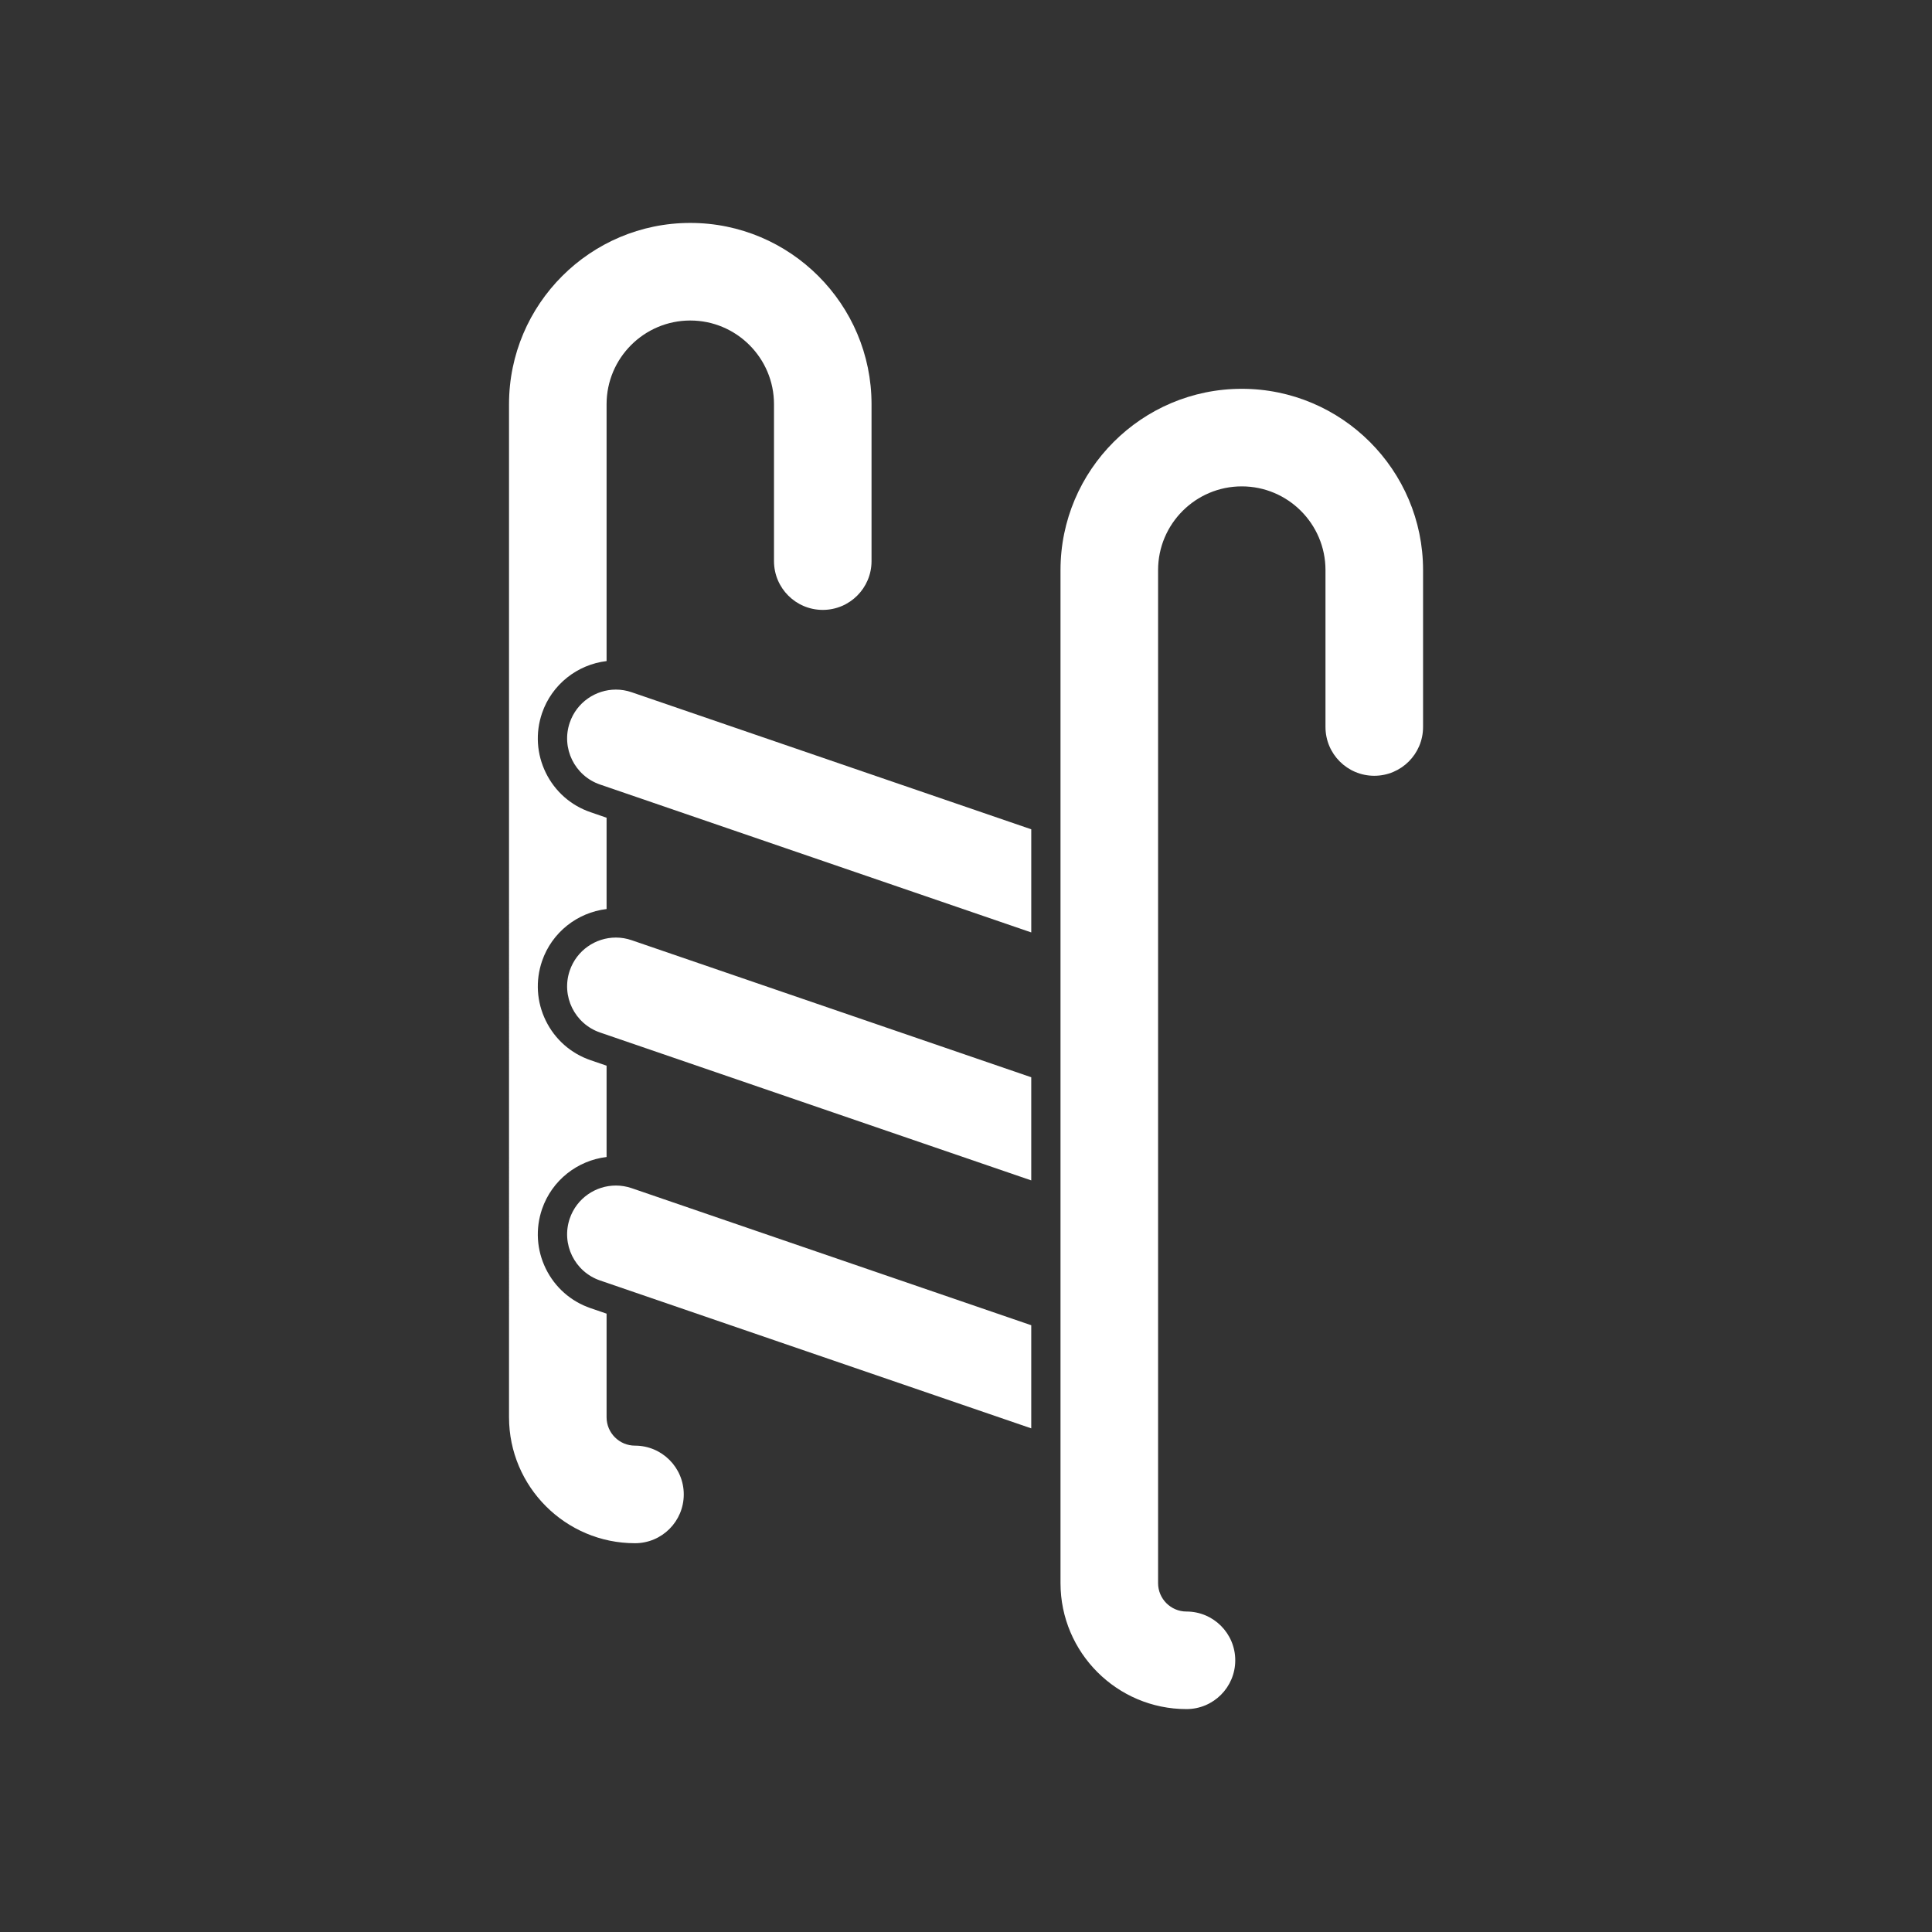 <?xml version="1.0" encoding="iso-8859-1"?>
<!-- Generator: Adobe Illustrator 25.4.1, SVG Export Plug-In . SVG Version: 6.00 Build 0)  -->
<svg version="1.1" id="Calque_1" xmlns="http://www.w3.org/2000/svg" xmlns:xlink="http://www.w3.org/1999/xlink" x="0px" y="0px"
	 viewBox="0 0 368.5 368.5" style="enable-background:new 0 0 368.5 368.5;" xml:space="preserve">
<rect x="0" y="0" width="368.5" height="368.5" fill="#333333" stroke="none"/>
<g>
	<defs>
		<rect id="SVGID_1_" width="368.5" height="368.5"/>
	</defs>
	<clipPath id="SVGID_00000080189152969003567480000000345591057584560543_">
		<use xlink:href="#SVGID_1_"  style="overflow:visible;"/>
	</clipPath>
	<path style="clip-path:url(#SVGID_00000080189152969003567480000000345591057584560543_);fill:#FFFFFF;" d="M97.088,270.322
		c0,13.247,10.78,24.024,24.027,24.024c5.139,0,9.303-4.168,9.303-9.308c0-5.135-4.164-9.303-9.303-9.303
		c-2.988,0-5.418-2.429-5.418-5.413V250.56l-3.05-1.046c-3.764-1.291-6.798-3.967-8.548-7.541c-1.745-3.57-1.997-7.607-0.708-11.373
		c1.873-5.444,6.697-9.246,12.306-9.919v-17.417l-3.05-1.046c-3.764-1.291-6.798-3.969-8.548-7.543
		c-1.745-3.568-1.997-7.605-0.708-11.374c1.873-5.446,6.697-9.243,12.306-9.916V155.97l-3.05-1.051
		c-3.764-1.288-6.798-3.966-8.548-7.538c-1.745-3.573-1.997-7.607-0.708-11.376c1.873-5.448,6.697-9.241,12.306-9.916V77.094
		c0-8.804,7.162-15.961,15.963-15.961c8.806,0,15.968,7.157,15.968,15.961v29.929c0,5.142,4.165,9.306,9.303,9.306
		c5.137,0,9.301-4.164,9.301-9.306V77.094c0-19.062-15.507-34.574-34.572-34.574c-19.063,0-34.572,15.512-34.572,34.574V270.322z"/>
	<path style="clip-path:url(#SVGID_00000080189152969003567480000000345591057584560543_);fill:#FFFFFF;" d="M117.471,131.529
		c-3.863,0.004-7.474,2.432-8.797,6.292c-1.667,4.863,0.922,10.154,5.779,11.817l82.243,28.208v-19.671l-76.203-26.135
		C119.487,131.694,118.473,131.529,117.471,131.529"/>
	<path style="clip-path:url(#SVGID_00000080189152969003567480000000345591057584560543_);fill:#FFFFFF;" d="M196.695,205.471
		l-76.203-26.136c-1.005-0.348-2.019-0.51-3.022-0.51c-3.863,0.002-7.473,2.432-8.797,6.29c-1.666,4.864,0.922,10.156,5.78,11.821
		l82.242,28.208V205.471z"/>
	<path style="clip-path:url(#SVGID_00000080189152969003567480000000345591057584560543_);fill:#FFFFFF;" d="M196.695,252.769
		l-76.203-26.14c-1.005-0.342-2.019-0.506-3.017-0.506c-3.868,0-7.478,2.428-8.802,6.29c-1.666,4.862,0.922,10.154,5.78,11.819
		l82.242,28.205V252.769z"/>
	<path style="clip-path:url(#SVGID_00000080189152969003567480000000345591057584560543_);fill:#FFFFFF;" d="M202.276,301.96
		c0,13.249,10.78,24.024,24.027,24.024c5.139,0,9.303-4.166,9.303-9.306c0-5.135-4.164-9.303-9.303-9.303
		c-2.986,0-5.416-2.428-5.416-5.415V108.736c0-8.807,7.162-15.967,15.966-15.967c8.799,0,15.963,7.16,15.963,15.967v29.929
		c0,5.139,4.166,9.304,9.305,9.304c5.14,0,9.307-4.165,9.307-9.304v-29.929c0-19.066-15.513-34.576-34.575-34.576
		c-19.065,0-34.577,15.51-34.577,34.576V301.96z"/>
</g>
</svg>
